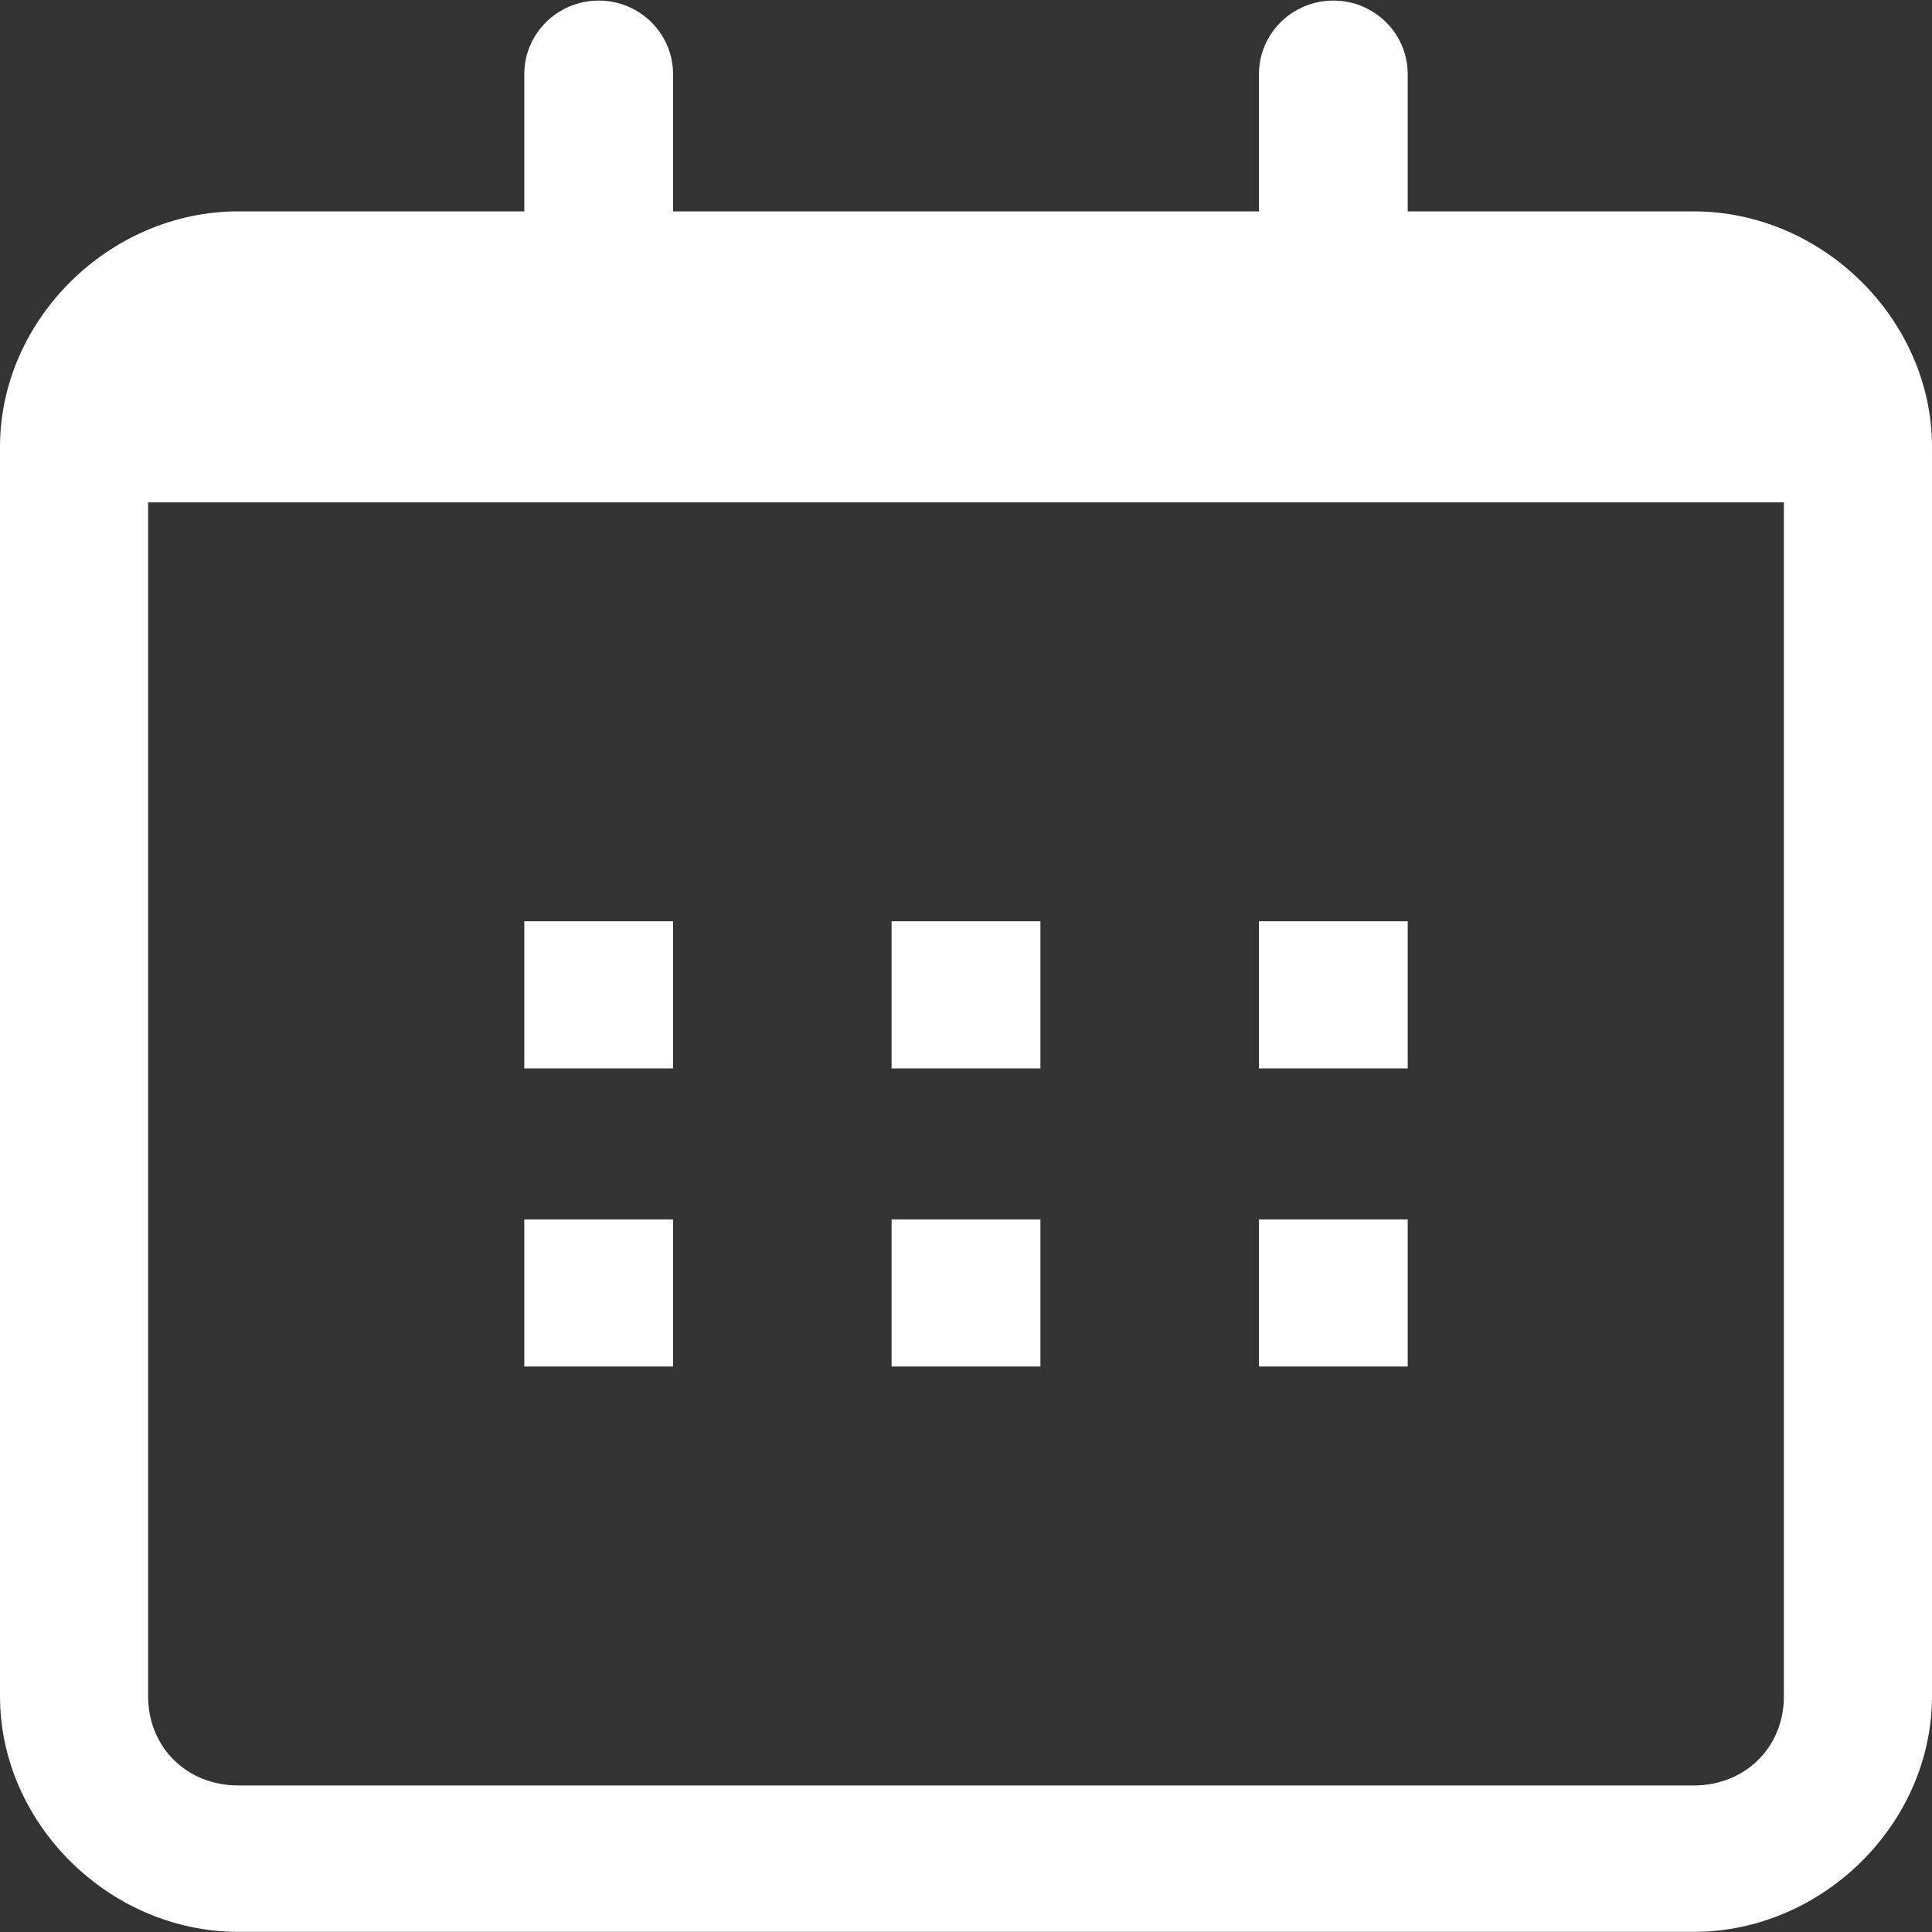 <svg xmlns="http://www.w3.org/2000/svg" width="27" height="27">
    <rect width="100%" height="100%" fill="#333333" stroke="none"/>
    <path fill="#FFF" fill-rule="evenodd" d="M23.67 26.998H3.33c-1.8 0-3.33-1.512-3.33-3.292V6.246c0-1.78 1.53-3.292 3.33-3.292h3.997V1.036c0-.568.466-1.028 1.04-1.028.574 0 1.039.46 1.039 1.028v1.918h8.188V1.036c0-.568.466-1.028 1.04-1.028.573 0 1.039.46 1.039 1.028v1.918h3.997c1.8 0 3.33 1.512 3.33 3.292v17.46c0 1.78-1.53 3.292-3.33 3.292zm1.26-19.977H2.07v16.685c0 .712.54 1.246 1.26 1.246h20.34c.72 0 1.26-.534 1.26-1.246V7.021zm-7.336 10.021h2.079v2.055h-2.079v-2.055zm0-4.167h2.079v2.056h-2.079v-2.056zm-5.134 4.167h2.08v2.055h-2.08v-2.055zm0-4.167h2.08v2.056h-2.08v-2.056zm-5.133 4.167h2.079v2.055H7.327v-2.055zm0-4.167h2.079v2.056H7.327v-2.056z"/>
</svg>
